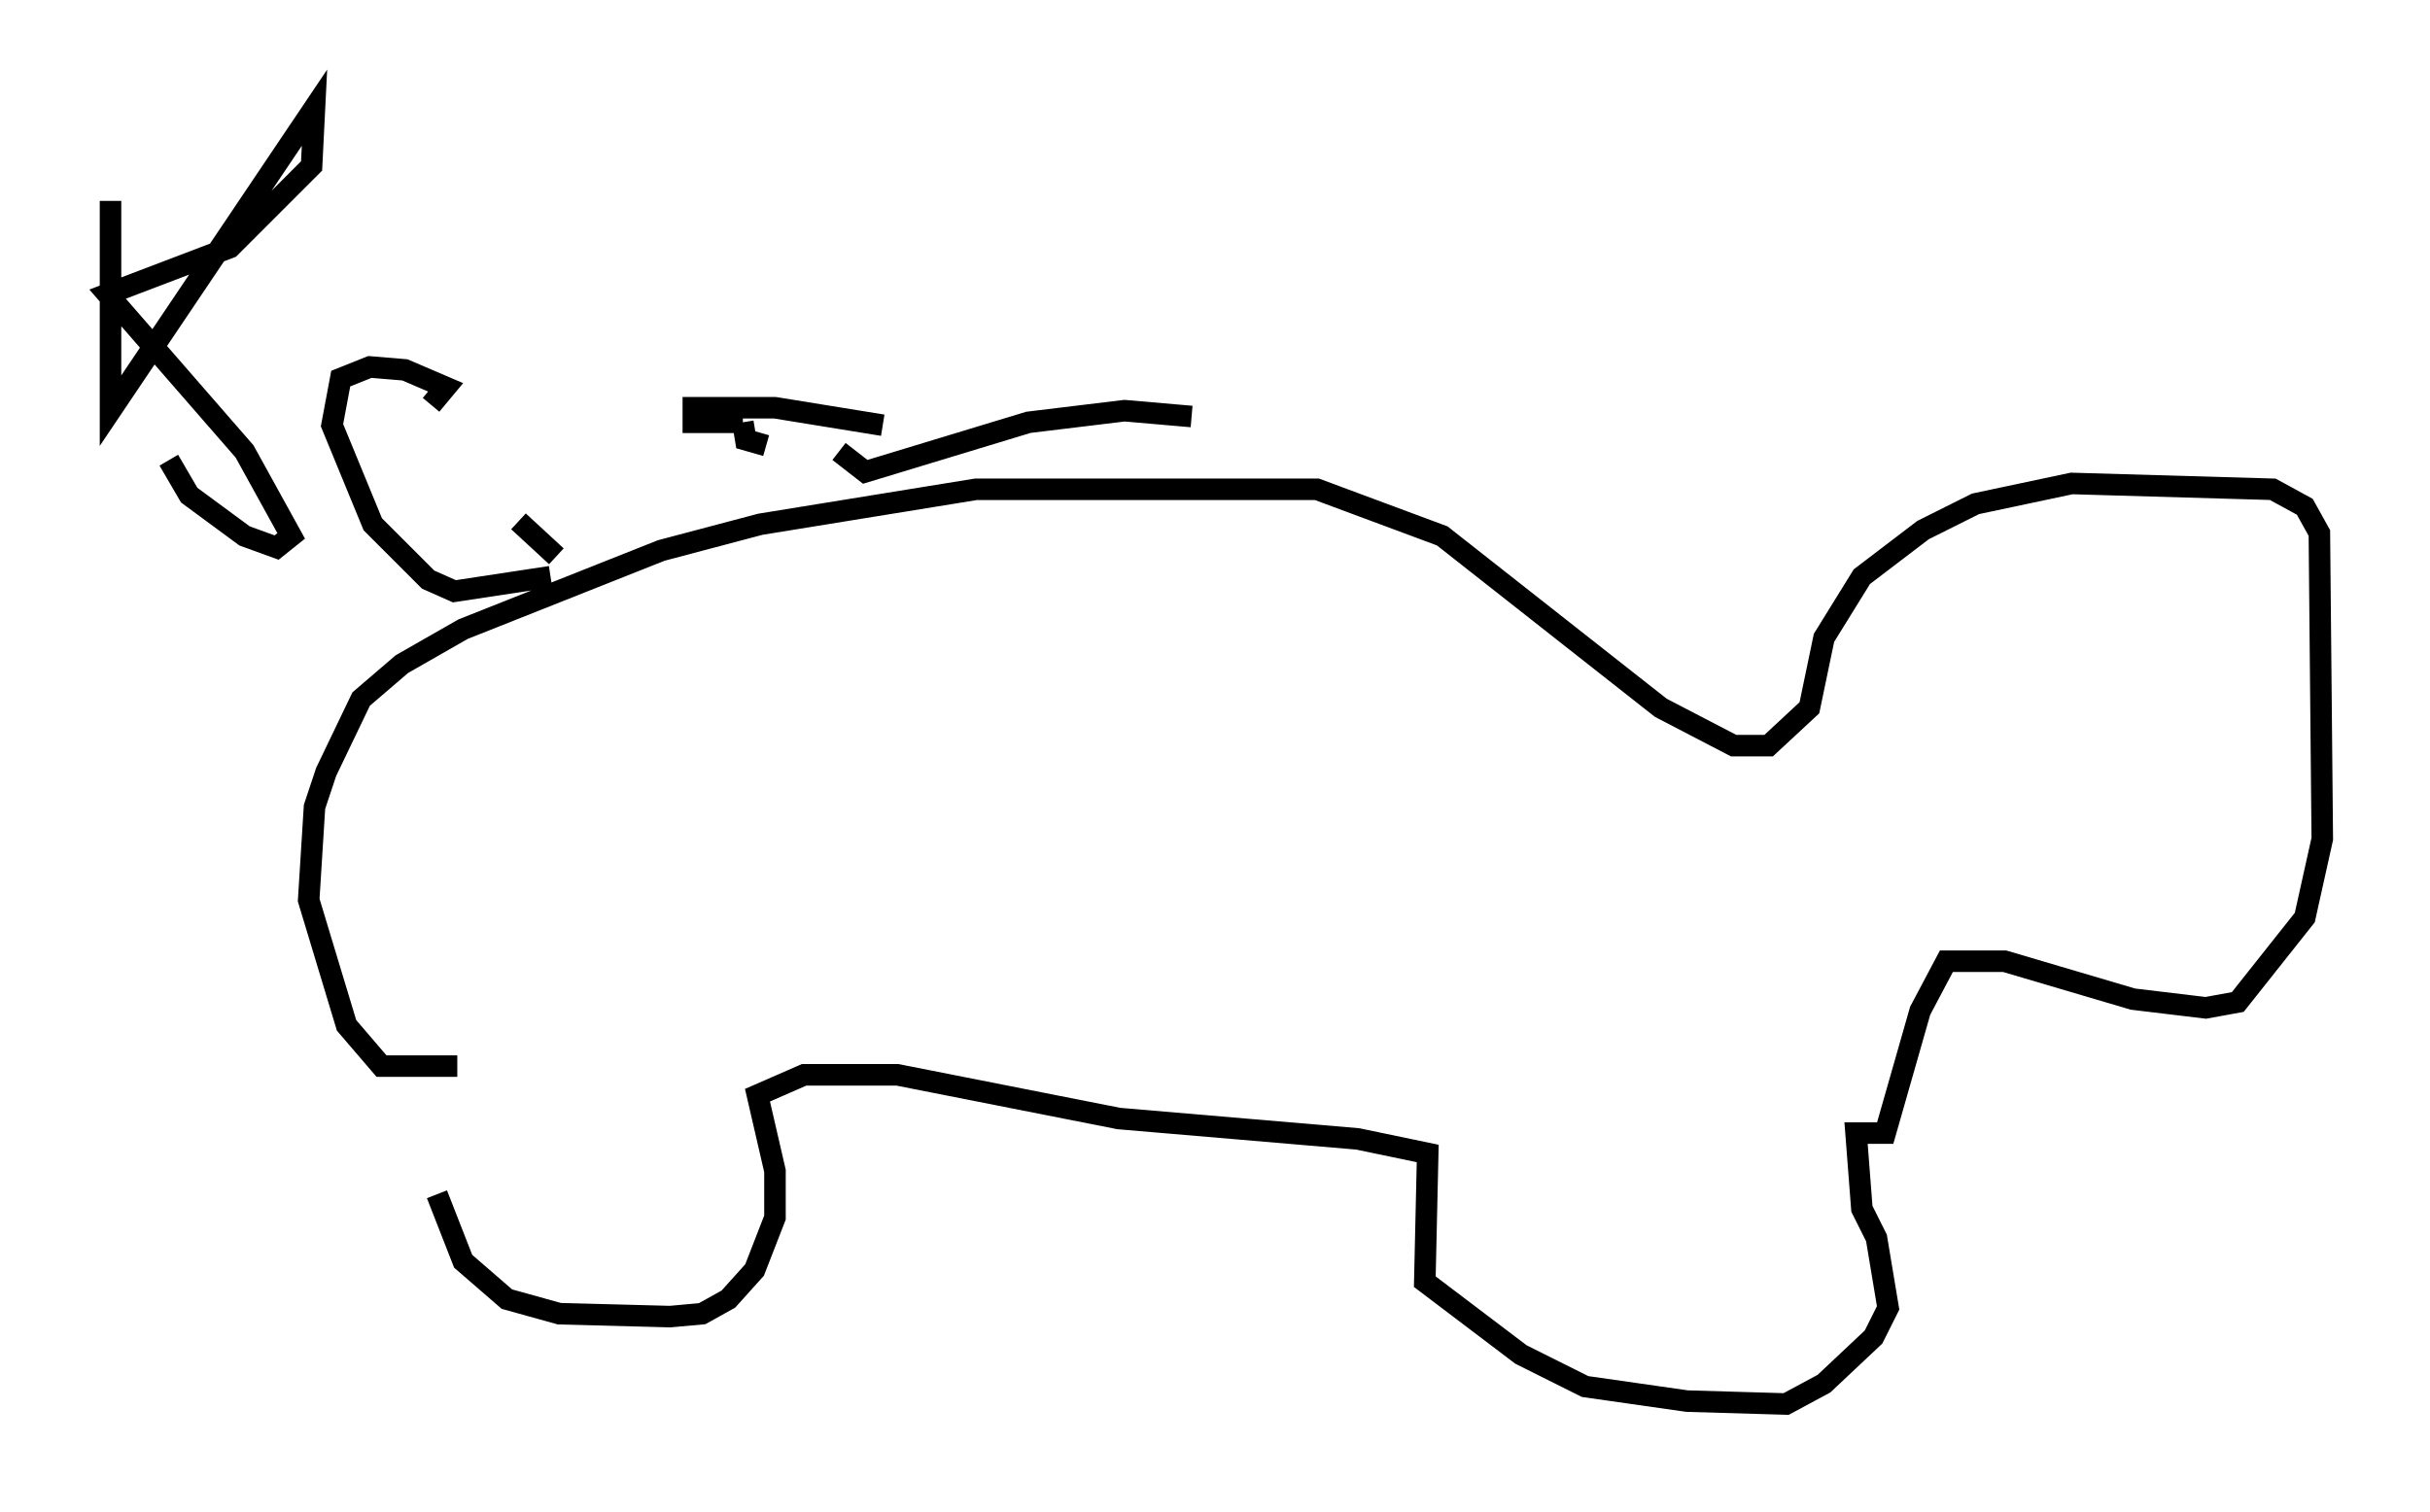 <?xml version="1.0" encoding="utf-8" ?>
<svg baseProfile="full" height="70.216" version="1.1" width="112.841" xmlns="http://www.w3.org/2000/svg" xmlns:ev="http://www.w3.org/2001/xml-events" xmlns:xlink="http://www.w3.org/1999/xlink"><defs /><rect fill="white" height="70.216" width="112.841" x="0" y="0" /><path d="M20.155, 50.466 m0.135, 5.007 l1.218, 3.112 2.03, 1.759 l2.436, 0.677 5.142, 0.135 l1.488, -0.135 1.218, -0.677 l1.218, -1.353 0.947, -2.436 l0.0, -2.165 -0.812, -3.518 l2.165, -0.947 4.33, 0.0 l10.284, 2.03 11.096, 0.947 l3.248, 0.677 -0.135, 5.954 l4.465, 3.383 2.977, 1.488 l4.736, 0.677 4.601, 0.135 l1.759, -0.947 2.3, -2.165 l0.677, -1.353 -0.541, -3.248 l-0.677, -1.353 -0.271, -3.518 l1.353, 0.0 1.624, -5.683 l1.218, -2.3 2.706, 0.0 l5.954, 1.759 3.383, 0.406 l1.488, -0.271 3.112, -3.924 l0.812, -3.654 -0.135, -14.208 l-0.677, -1.218 -1.488, -0.812 l-9.337, -0.271 -4.465, 0.947 l-2.436, 1.218 -2.842, 2.165 l-1.759, 2.842 -0.677, 3.248 l-1.894, 1.759 -1.624, 0.0 l-3.383, -1.759 -10.149, -7.984 l-5.819, -2.165 -15.832, 0.0 l-10.013, 1.624 -4.601, 1.218 l-9.202, 3.654 -2.842, 1.624 l-1.894, 1.624 -1.624, 3.383 l-0.541, 1.624 -0.271, 4.33 l1.759, 5.819 1.624, 1.894 l3.518, 0.0 m-16.103, -40.189 l0.0, 9.743 9.472, -14.073 l-0.135, 2.706 -3.789, 3.789 l-5.683, 2.165 6.36, 7.307 l2.165, 3.924 -0.677, 0.541 l-1.488, -0.541 -2.571, -1.894 l-0.947, -1.624 m12.178, -2.571 l0.677, -0.812 -1.894, -0.812 l-1.624, -0.135 -1.353, 0.541 l-0.406, 2.165 1.894, 4.601 l2.571, 2.571 1.218, 0.541 l4.465, -0.677 m0.271, -0.947 l-1.759, -1.624 m16.915, -4.465 l-5.007, -0.812 -3.789, 0.0 l0.0, 0.677 2.3, 0.0 m0.0, 0.0 l0.135, 0.812 0.947, 0.271 m3.383, 0.271 l1.218, 0.947 7.578, -2.3 l4.465, -0.541 3.112, 0.271 " fill="none" stroke="black" stroke-width="1" /></svg>